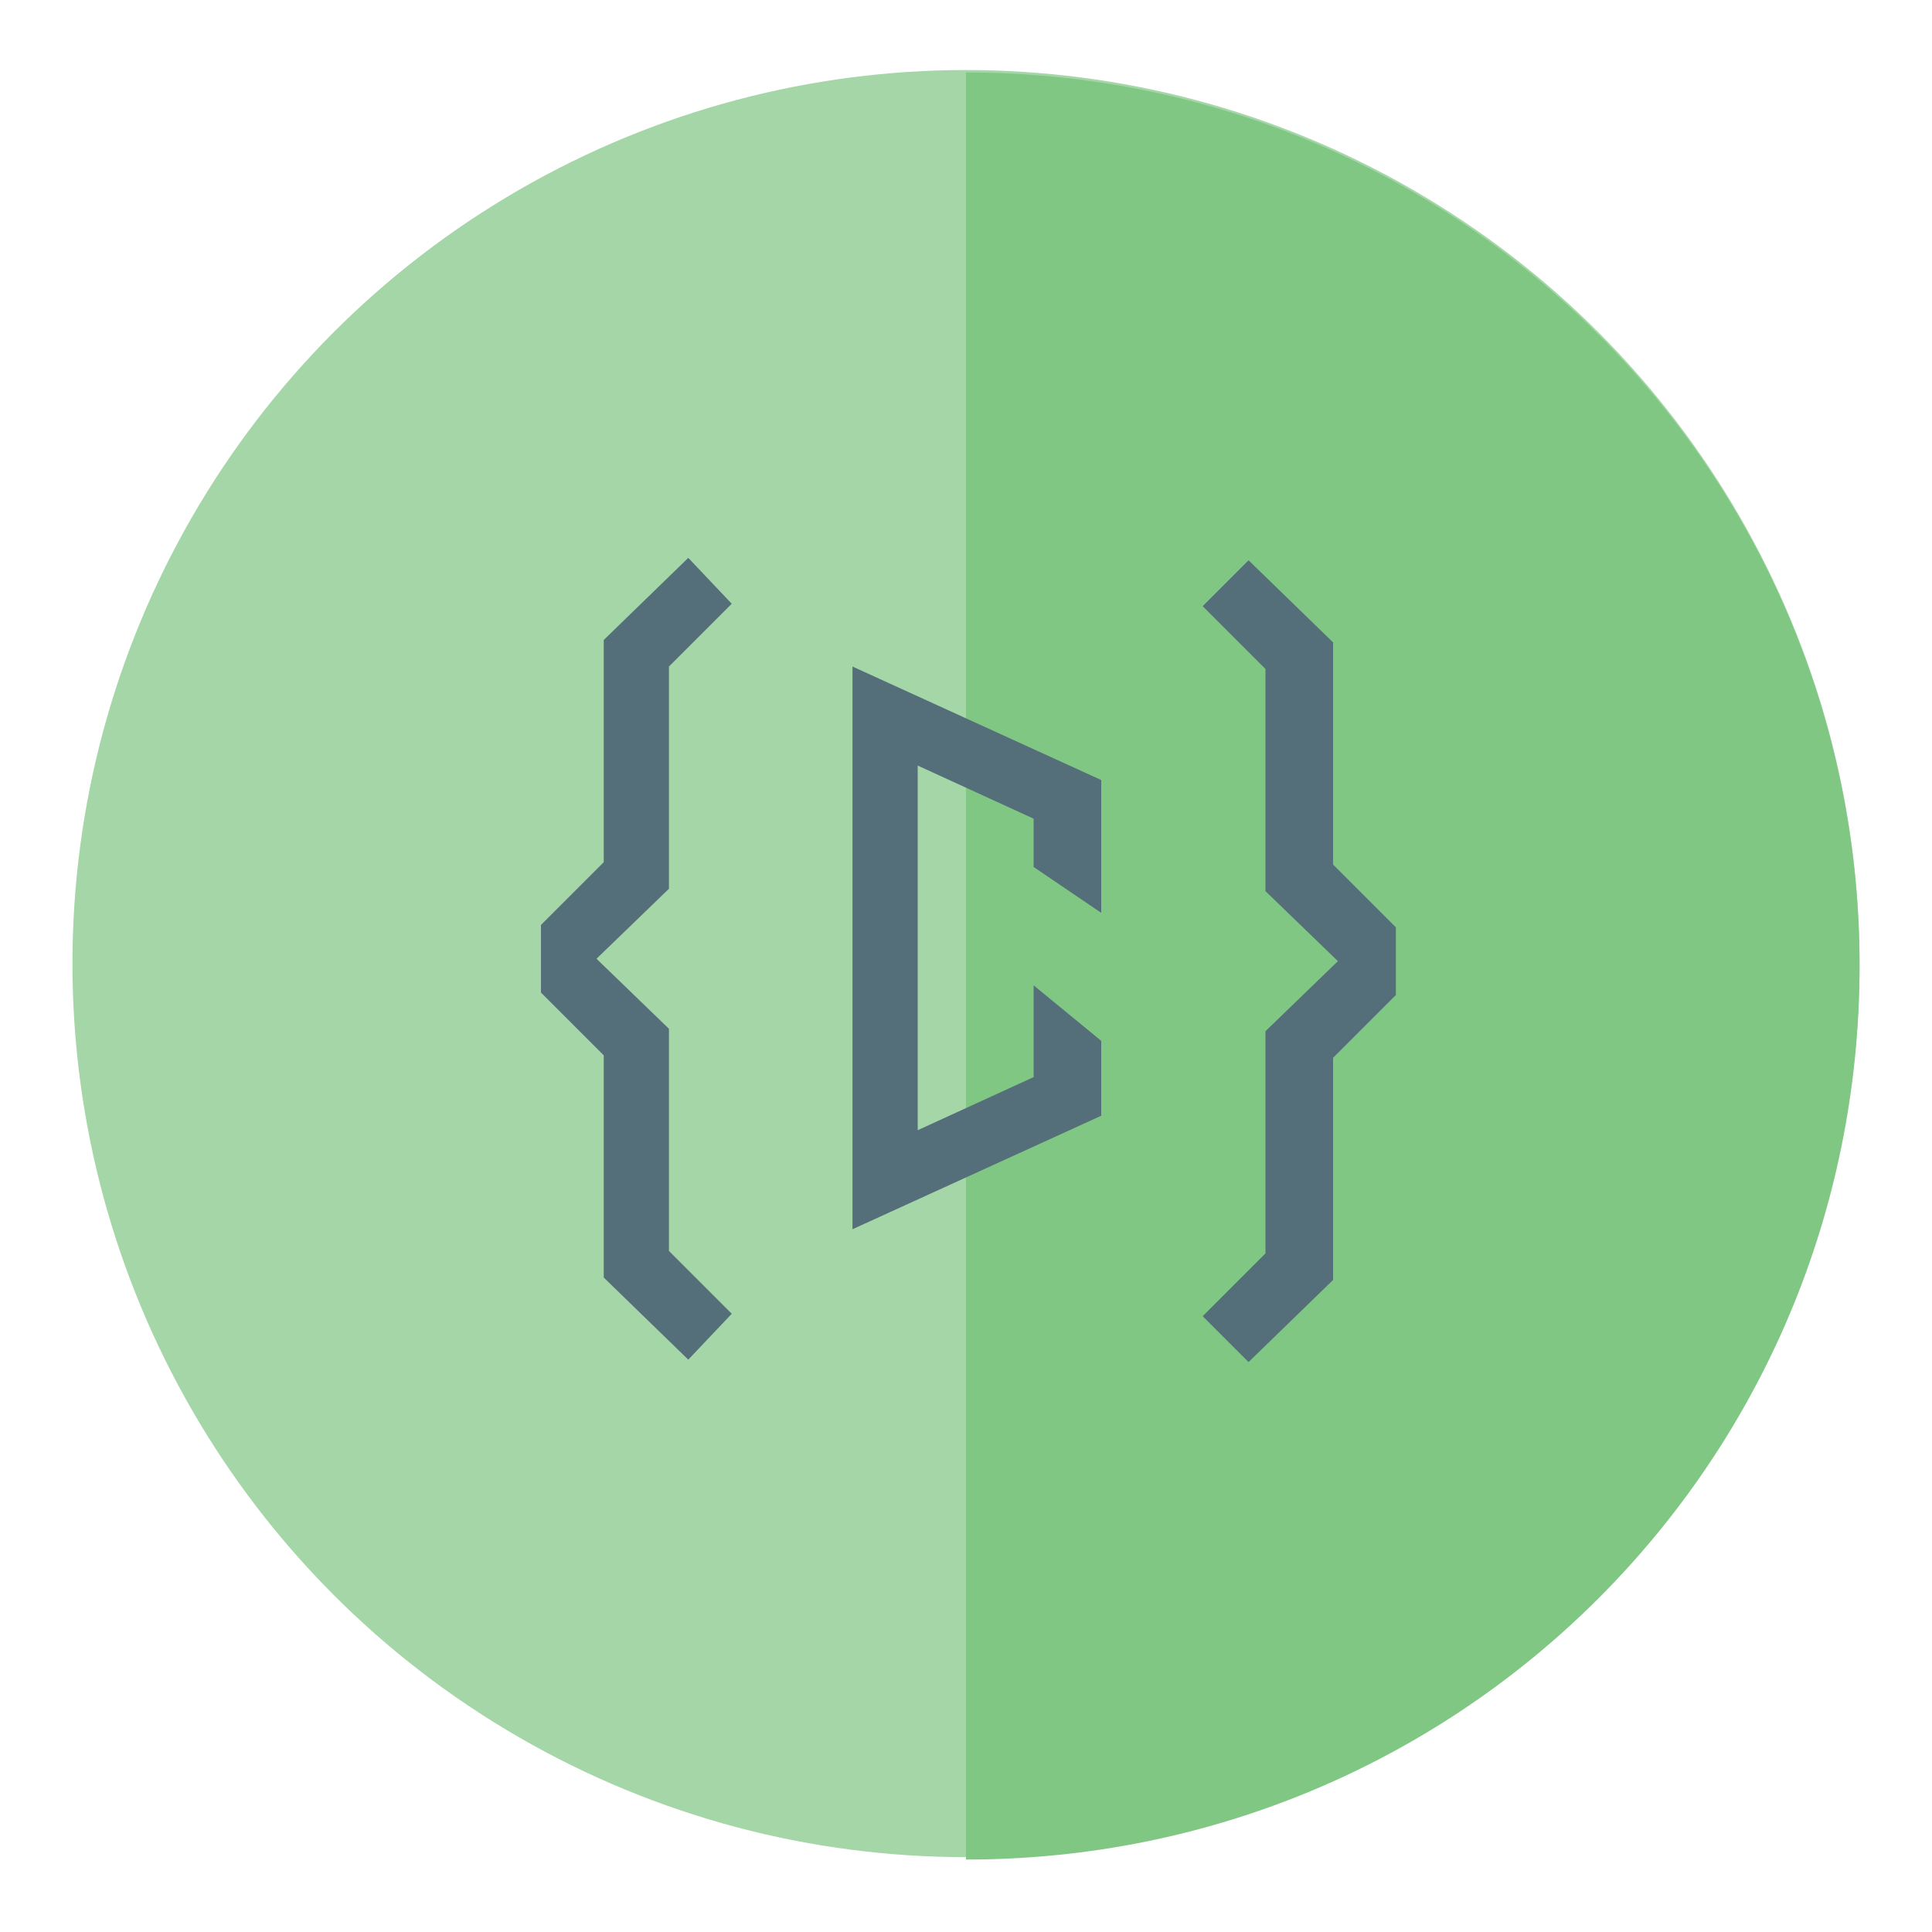 <?xml version="1.0" encoding="utf-8"?>
<!-- Generator: Adobe Illustrator 19.0.0, SVG Export Plug-In . SVG Version: 6.00 Build 0)  -->
<svg version="1.1" id="Layer_1" xmlns="http://www.w3.org/2000/svg" xmlns:xlink="http://www.w3.org/1999/xlink" x="0px" y="0px"
	 width="80px" height="80px" viewBox="0 0 80 80" style="enable-background:new 0 0 80 80;" xml:space="preserve">
<style type="text/css">
	.st0{fill:#A5D6A7;}
	.st1{fill:#81C784;}
	.st2{fill:#546E7A;}
</style>
<circle id="XMLID_5_" class="st0" cx="40" cy="39.9" r="37"/>
<path id="XMLID_6_" class="st1" d="M40,3c20.4,0,37,16.5,37,37S60.5,77,40,77"/>
<g id="XMLID_10_">
	<path id="XMLID_11_" class="st2" d="M27.7,51.8l2.6,2.6l-1.8,1.9L25,52.9v-9.2l-2.6-2.6v-2.8l2.6-2.6v-9.2l3.5-3.4l1.8,1.9
		l-2.6,2.6v9.2l-3,2.9l3,2.9C27.7,42.6,27.7,51.8,27.7,51.8z"/>
	<path id="XMLID_13_" class="st2" d="M42.8,40.8l2.8,2.3v3.1l-10.3,4.7V27.6l10.3,4.7v5.5l-2.8-1.9v-2L38,31.7v15.1l4.8-2.2V40.8z"
		/>
	<path id="XMLID_15_" class="st2" d="M52.4,42.7l3-2.9l-3-2.9v-9.2l-2.6-2.6l1.9-1.9l3.5,3.4v9.2l2.6,2.6v2.8l-2.6,2.6V53l-3.5,3.4
		l-1.9-1.9l2.6-2.6V42.7z"/>
</g>
</svg>

